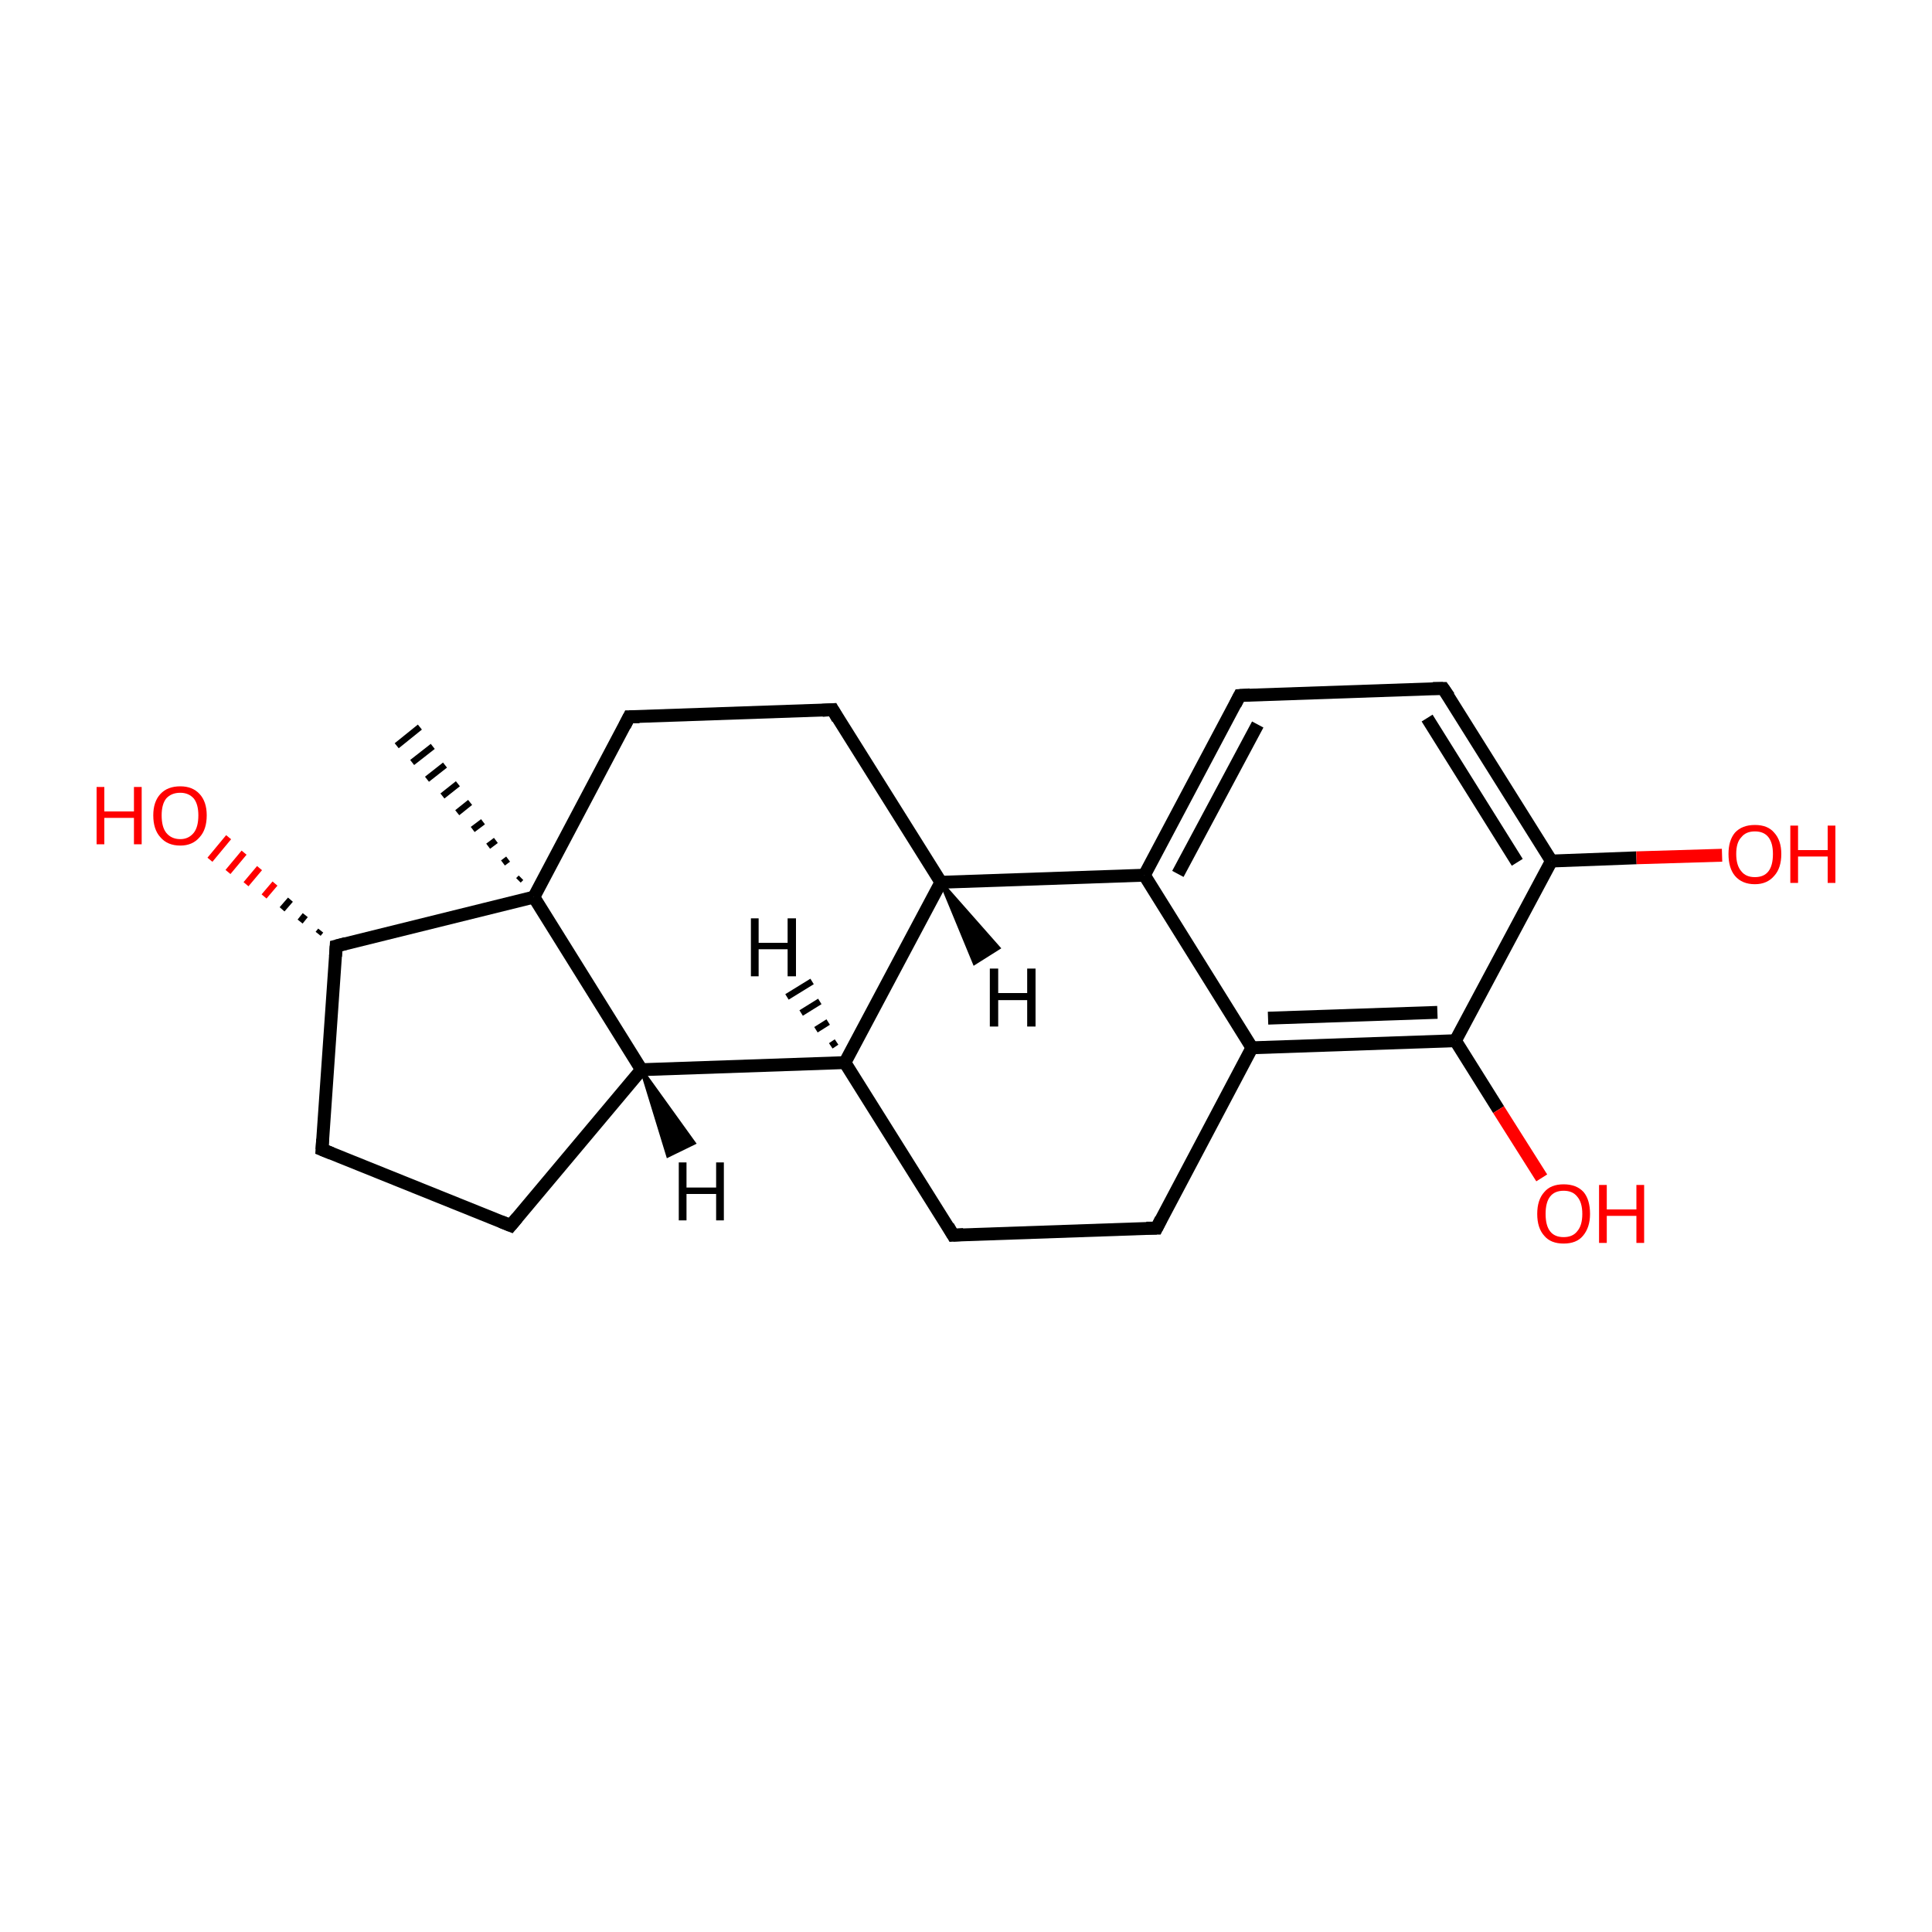 <?xml version='1.0' encoding='iso-8859-1'?>
<svg version='1.1' baseProfile='full'
              xmlns='http://www.w3.org/2000/svg'
                      xmlns:rdkit='http://www.rdkit.org/xml'
                      xmlns:xlink='http://www.w3.org/1999/xlink'
                  xml:space='preserve'
width='300px' height='300px' viewBox='0 0 300 300'>
<!-- END OF HEADER -->
<rect style='opacity:1.0;fill:#FFFFFF;stroke:none' width='300.0' height='300.0' x='0.0' y='0.0'> </rect>
<path class='bond-0 atom-1 atom-0' d='M 80.5,136.7 L 80.9,136.3' style='fill:none;fill-rule:evenodd;stroke:#000000;stroke-width:1.0px;stroke-linecap:butt;stroke-linejoin:miter;stroke-opacity:1' />
<path class='bond-0 atom-1 atom-0' d='M 78.1,134.0 L 78.9,133.4' style='fill:none;fill-rule:evenodd;stroke:#000000;stroke-width:1.0px;stroke-linecap:butt;stroke-linejoin:miter;stroke-opacity:1' />
<path class='bond-0 atom-1 atom-0' d='M 75.8,131.4 L 77.0,130.5' style='fill:none;fill-rule:evenodd;stroke:#000000;stroke-width:1.0px;stroke-linecap:butt;stroke-linejoin:miter;stroke-opacity:1' />
<path class='bond-0 atom-1 atom-0' d='M 73.4,128.8 L 75.0,127.6' style='fill:none;fill-rule:evenodd;stroke:#000000;stroke-width:1.0px;stroke-linecap:butt;stroke-linejoin:miter;stroke-opacity:1' />
<path class='bond-0 atom-1 atom-0' d='M 71.0,126.2 L 73.0,124.6' style='fill:none;fill-rule:evenodd;stroke:#000000;stroke-width:1.0px;stroke-linecap:butt;stroke-linejoin:miter;stroke-opacity:1' />
<path class='bond-0 atom-1 atom-0' d='M 68.7,123.6 L 71.1,121.7' style='fill:none;fill-rule:evenodd;stroke:#000000;stroke-width:1.0px;stroke-linecap:butt;stroke-linejoin:miter;stroke-opacity:1' />
<path class='bond-0 atom-1 atom-0' d='M 66.3,121.0 L 69.1,118.8' style='fill:none;fill-rule:evenodd;stroke:#000000;stroke-width:1.0px;stroke-linecap:butt;stroke-linejoin:miter;stroke-opacity:1' />
<path class='bond-0 atom-1 atom-0' d='M 64.0,118.4 L 67.2,115.9' style='fill:none;fill-rule:evenodd;stroke:#000000;stroke-width:1.0px;stroke-linecap:butt;stroke-linejoin:miter;stroke-opacity:1' />
<path class='bond-0 atom-1 atom-0' d='M 61.6,115.8 L 65.2,112.9' style='fill:none;fill-rule:evenodd;stroke:#000000;stroke-width:1.0px;stroke-linecap:butt;stroke-linejoin:miter;stroke-opacity:1' />
<path class='bond-1 atom-1 atom-2' d='M 82.9,139.3 L 97.7,111.3' style='fill:none;fill-rule:evenodd;stroke:#000000;stroke-width:2.0px;stroke-linecap:butt;stroke-linejoin:miter;stroke-opacity:1' />
<path class='bond-2 atom-2 atom-3' d='M 97.7,111.3 L 129.3,110.2' style='fill:none;fill-rule:evenodd;stroke:#000000;stroke-width:2.0px;stroke-linecap:butt;stroke-linejoin:miter;stroke-opacity:1' />
<path class='bond-3 atom-3 atom-4' d='M 129.3,110.2 L 146.1,137.0' style='fill:none;fill-rule:evenodd;stroke:#000000;stroke-width:2.0px;stroke-linecap:butt;stroke-linejoin:miter;stroke-opacity:1' />
<path class='bond-4 atom-4 atom-5' d='M 146.1,137.0 L 177.7,135.9' style='fill:none;fill-rule:evenodd;stroke:#000000;stroke-width:2.0px;stroke-linecap:butt;stroke-linejoin:miter;stroke-opacity:1' />
<path class='bond-5 atom-5 atom-6' d='M 177.7,135.9 L 192.5,108.0' style='fill:none;fill-rule:evenodd;stroke:#000000;stroke-width:2.0px;stroke-linecap:butt;stroke-linejoin:miter;stroke-opacity:1' />
<path class='bond-5 atom-5 atom-6' d='M 182.9,135.7 L 195.3,112.5' style='fill:none;fill-rule:evenodd;stroke:#000000;stroke-width:2.0px;stroke-linecap:butt;stroke-linejoin:miter;stroke-opacity:1' />
<path class='bond-6 atom-6 atom-7' d='M 192.5,108.0 L 224.1,106.9' style='fill:none;fill-rule:evenodd;stroke:#000000;stroke-width:2.0px;stroke-linecap:butt;stroke-linejoin:miter;stroke-opacity:1' />
<path class='bond-7 atom-7 atom-8' d='M 224.1,106.9 L 240.9,133.7' style='fill:none;fill-rule:evenodd;stroke:#000000;stroke-width:2.0px;stroke-linecap:butt;stroke-linejoin:miter;stroke-opacity:1' />
<path class='bond-7 atom-7 atom-8' d='M 221.6,111.5 L 235.6,133.9' style='fill:none;fill-rule:evenodd;stroke:#000000;stroke-width:2.0px;stroke-linecap:butt;stroke-linejoin:miter;stroke-opacity:1' />
<path class='bond-8 atom-8 atom-9' d='M 240.9,133.7 L 254.1,133.2' style='fill:none;fill-rule:evenodd;stroke:#000000;stroke-width:2.0px;stroke-linecap:butt;stroke-linejoin:miter;stroke-opacity:1' />
<path class='bond-8 atom-8 atom-9' d='M 254.1,133.2 L 267.4,132.8' style='fill:none;fill-rule:evenodd;stroke:#FF0000;stroke-width:2.0px;stroke-linecap:butt;stroke-linejoin:miter;stroke-opacity:1' />
<path class='bond-9 atom-8 atom-10' d='M 240.9,133.7 L 226.0,161.6' style='fill:none;fill-rule:evenodd;stroke:#000000;stroke-width:2.0px;stroke-linecap:butt;stroke-linejoin:miter;stroke-opacity:1' />
<path class='bond-10 atom-10 atom-11' d='M 226.0,161.6 L 232.7,172.3' style='fill:none;fill-rule:evenodd;stroke:#000000;stroke-width:2.0px;stroke-linecap:butt;stroke-linejoin:miter;stroke-opacity:1' />
<path class='bond-10 atom-10 atom-11' d='M 232.7,172.3 L 239.4,182.9' style='fill:none;fill-rule:evenodd;stroke:#FF0000;stroke-width:2.0px;stroke-linecap:butt;stroke-linejoin:miter;stroke-opacity:1' />
<path class='bond-11 atom-10 atom-12' d='M 226.0,161.6 L 194.4,162.7' style='fill:none;fill-rule:evenodd;stroke:#000000;stroke-width:2.0px;stroke-linecap:butt;stroke-linejoin:miter;stroke-opacity:1' />
<path class='bond-11 atom-10 atom-12' d='M 223.2,157.2 L 196.9,158.1' style='fill:none;fill-rule:evenodd;stroke:#000000;stroke-width:2.0px;stroke-linecap:butt;stroke-linejoin:miter;stroke-opacity:1' />
<path class='bond-12 atom-12 atom-13' d='M 194.4,162.7 L 179.6,190.7' style='fill:none;fill-rule:evenodd;stroke:#000000;stroke-width:2.0px;stroke-linecap:butt;stroke-linejoin:miter;stroke-opacity:1' />
<path class='bond-13 atom-13 atom-14' d='M 179.6,190.7 L 148.0,191.8' style='fill:none;fill-rule:evenodd;stroke:#000000;stroke-width:2.0px;stroke-linecap:butt;stroke-linejoin:miter;stroke-opacity:1' />
<path class='bond-14 atom-14 atom-15' d='M 148.0,191.8 L 131.2,165.0' style='fill:none;fill-rule:evenodd;stroke:#000000;stroke-width:2.0px;stroke-linecap:butt;stroke-linejoin:miter;stroke-opacity:1' />
<path class='bond-15 atom-15 atom-16' d='M 131.2,165.0 L 99.6,166.1' style='fill:none;fill-rule:evenodd;stroke:#000000;stroke-width:2.0px;stroke-linecap:butt;stroke-linejoin:miter;stroke-opacity:1' />
<path class='bond-16 atom-16 atom-17' d='M 99.6,166.1 L 79.3,190.3' style='fill:none;fill-rule:evenodd;stroke:#000000;stroke-width:2.0px;stroke-linecap:butt;stroke-linejoin:miter;stroke-opacity:1' />
<path class='bond-17 atom-17 atom-18' d='M 79.3,190.3 L 50.0,178.5' style='fill:none;fill-rule:evenodd;stroke:#000000;stroke-width:2.0px;stroke-linecap:butt;stroke-linejoin:miter;stroke-opacity:1' />
<path class='bond-18 atom-18 atom-19' d='M 50.0,178.5 L 52.2,146.9' style='fill:none;fill-rule:evenodd;stroke:#000000;stroke-width:2.0px;stroke-linecap:butt;stroke-linejoin:miter;stroke-opacity:1' />
<path class='bond-19 atom-19 atom-20' d='M 49.4,145.0 L 49.8,144.5' style='fill:none;fill-rule:evenodd;stroke:#000000;stroke-width:1.0px;stroke-linecap:butt;stroke-linejoin:miter;stroke-opacity:1' />
<path class='bond-19 atom-19 atom-20' d='M 46.6,143.1 L 47.4,142.1' style='fill:none;fill-rule:evenodd;stroke:#000000;stroke-width:1.0px;stroke-linecap:butt;stroke-linejoin:miter;stroke-opacity:1' />
<path class='bond-19 atom-19 atom-20' d='M 43.8,141.2 L 45.1,139.7' style='fill:none;fill-rule:evenodd;stroke:#000000;stroke-width:1.0px;stroke-linecap:butt;stroke-linejoin:miter;stroke-opacity:1' />
<path class='bond-19 atom-19 atom-20' d='M 41.0,139.2 L 42.7,137.2' style='fill:none;fill-rule:evenodd;stroke:#FF0000;stroke-width:1.0px;stroke-linecap:butt;stroke-linejoin:miter;stroke-opacity:1' />
<path class='bond-19 atom-19 atom-20' d='M 38.2,137.3 L 40.3,134.8' style='fill:none;fill-rule:evenodd;stroke:#FF0000;stroke-width:1.0px;stroke-linecap:butt;stroke-linejoin:miter;stroke-opacity:1' />
<path class='bond-19 atom-19 atom-20' d='M 35.4,135.4 L 37.9,132.4' style='fill:none;fill-rule:evenodd;stroke:#FF0000;stroke-width:1.0px;stroke-linecap:butt;stroke-linejoin:miter;stroke-opacity:1' />
<path class='bond-19 atom-19 atom-20' d='M 32.6,133.5 L 35.5,130.0' style='fill:none;fill-rule:evenodd;stroke:#FF0000;stroke-width:1.0px;stroke-linecap:butt;stroke-linejoin:miter;stroke-opacity:1' />
<path class='bond-20 atom-16 atom-1' d='M 99.6,166.1 L 82.9,139.3' style='fill:none;fill-rule:evenodd;stroke:#000000;stroke-width:2.0px;stroke-linecap:butt;stroke-linejoin:miter;stroke-opacity:1' />
<path class='bond-21 atom-19 atom-1' d='M 52.2,146.9 L 82.9,139.3' style='fill:none;fill-rule:evenodd;stroke:#000000;stroke-width:2.0px;stroke-linecap:butt;stroke-linejoin:miter;stroke-opacity:1' />
<path class='bond-22 atom-15 atom-4' d='M 131.2,165.0 L 146.1,137.0' style='fill:none;fill-rule:evenodd;stroke:#000000;stroke-width:2.0px;stroke-linecap:butt;stroke-linejoin:miter;stroke-opacity:1' />
<path class='bond-23 atom-12 atom-5' d='M 194.4,162.7 L 177.7,135.9' style='fill:none;fill-rule:evenodd;stroke:#000000;stroke-width:2.0px;stroke-linecap:butt;stroke-linejoin:miter;stroke-opacity:1' />
<path class='bond-24 atom-4 atom-21' d='M 146.1,137.0 L 155.1,147.2 L 151.3,149.6 Z' style='fill:#000000;fill-rule:evenodd;fill-opacity:1;stroke:#000000;stroke-width:0.5px;stroke-linecap:butt;stroke-linejoin:miter;stroke-miterlimit:10;stroke-opacity:1;' />
<path class='bond-25 atom-15 atom-22' d='M 129.0,162.4 L 129.9,161.8' style='fill:none;fill-rule:evenodd;stroke:#000000;stroke-width:1.0px;stroke-linecap:butt;stroke-linejoin:miter;stroke-opacity:1' />
<path class='bond-25 atom-15 atom-22' d='M 126.7,159.9 L 128.6,158.7' style='fill:none;fill-rule:evenodd;stroke:#000000;stroke-width:1.0px;stroke-linecap:butt;stroke-linejoin:miter;stroke-opacity:1' />
<path class='bond-25 atom-15 atom-22' d='M 124.4,157.3 L 127.3,155.5' style='fill:none;fill-rule:evenodd;stroke:#000000;stroke-width:1.0px;stroke-linecap:butt;stroke-linejoin:miter;stroke-opacity:1' />
<path class='bond-25 atom-15 atom-22' d='M 122.2,154.8 L 126.1,152.4' style='fill:none;fill-rule:evenodd;stroke:#000000;stroke-width:1.0px;stroke-linecap:butt;stroke-linejoin:miter;stroke-opacity:1' />
<path class='bond-26 atom-16 atom-23' d='M 99.6,166.1 L 107.8,177.5 L 103.7,179.5 Z' style='fill:#000000;fill-rule:evenodd;fill-opacity:1;stroke:#000000;stroke-width:0.5px;stroke-linecap:butt;stroke-linejoin:miter;stroke-miterlimit:10;stroke-opacity:1;' />
<path d='M 97.0,112.7 L 97.7,111.3 L 99.3,111.3' style='fill:none;stroke:#000000;stroke-width:2.0px;stroke-linecap:butt;stroke-linejoin:miter;stroke-miterlimit:10;stroke-opacity:1;' />
<path d='M 127.7,110.3 L 129.3,110.2 L 130.1,111.6' style='fill:none;stroke:#000000;stroke-width:2.0px;stroke-linecap:butt;stroke-linejoin:miter;stroke-miterlimit:10;stroke-opacity:1;' />
<path d='M 191.8,109.4 L 192.5,108.0 L 194.1,107.9' style='fill:none;stroke:#000000;stroke-width:2.0px;stroke-linecap:butt;stroke-linejoin:miter;stroke-miterlimit:10;stroke-opacity:1;' />
<path d='M 222.5,106.9 L 224.1,106.9 L 225.0,108.2' style='fill:none;stroke:#000000;stroke-width:2.0px;stroke-linecap:butt;stroke-linejoin:miter;stroke-miterlimit:10;stroke-opacity:1;' />
<path d='M 180.3,189.3 L 179.6,190.7 L 178.0,190.7' style='fill:none;stroke:#000000;stroke-width:2.0px;stroke-linecap:butt;stroke-linejoin:miter;stroke-miterlimit:10;stroke-opacity:1;' />
<path d='M 149.6,191.7 L 148.0,191.8 L 147.2,190.4' style='fill:none;stroke:#000000;stroke-width:2.0px;stroke-linecap:butt;stroke-linejoin:miter;stroke-miterlimit:10;stroke-opacity:1;' />
<path d='M 80.3,189.1 L 79.3,190.3 L 77.8,189.7' style='fill:none;stroke:#000000;stroke-width:2.0px;stroke-linecap:butt;stroke-linejoin:miter;stroke-miterlimit:10;stroke-opacity:1;' />
<path d='M 51.5,179.1 L 50.0,178.5 L 50.1,176.9' style='fill:none;stroke:#000000;stroke-width:2.0px;stroke-linecap:butt;stroke-linejoin:miter;stroke-miterlimit:10;stroke-opacity:1;' />
<path d='M 52.1,148.5 L 52.2,146.9 L 53.7,146.5' style='fill:none;stroke:#000000;stroke-width:2.0px;stroke-linecap:butt;stroke-linejoin:miter;stroke-miterlimit:10;stroke-opacity:1;' />
<path class='atom-9' d='M 268.4 132.6
Q 268.4 130.5, 269.4 129.3
Q 270.5 128.1, 272.5 128.1
Q 274.5 128.1, 275.5 129.3
Q 276.6 130.5, 276.6 132.6
Q 276.6 134.8, 275.5 136.0
Q 274.4 137.3, 272.5 137.3
Q 270.5 137.3, 269.4 136.0
Q 268.4 134.8, 268.4 132.6
M 272.5 136.2
Q 273.9 136.2, 274.6 135.3
Q 275.3 134.4, 275.3 132.6
Q 275.3 130.9, 274.6 130.0
Q 273.9 129.1, 272.5 129.1
Q 271.1 129.1, 270.4 130.0
Q 269.6 130.8, 269.6 132.6
Q 269.6 134.4, 270.4 135.3
Q 271.1 136.2, 272.5 136.2
' fill='#FF0000'/>
<path class='atom-9' d='M 278.0 128.2
L 279.2 128.2
L 279.2 132.0
L 283.8 132.0
L 283.8 128.2
L 285.0 128.2
L 285.0 137.1
L 283.8 137.1
L 283.8 133.0
L 279.2 133.0
L 279.2 137.1
L 278.0 137.1
L 278.0 128.2
' fill='#FF0000'/>
<path class='atom-11' d='M 238.7 188.5
Q 238.7 186.3, 239.8 185.1
Q 240.8 183.9, 242.8 183.9
Q 244.8 183.9, 245.9 185.1
Q 246.9 186.3, 246.9 188.5
Q 246.9 190.6, 245.8 191.9
Q 244.8 193.1, 242.8 193.1
Q 240.8 193.1, 239.8 191.9
Q 238.7 190.7, 238.7 188.5
M 242.8 192.1
Q 244.2 192.1, 244.9 191.2
Q 245.7 190.3, 245.7 188.5
Q 245.7 186.7, 244.9 185.8
Q 244.2 184.9, 242.8 184.9
Q 241.4 184.9, 240.7 185.8
Q 240.0 186.7, 240.0 188.5
Q 240.0 190.3, 240.7 191.2
Q 241.4 192.1, 242.8 192.1
' fill='#FF0000'/>
<path class='atom-11' d='M 248.3 184.0
L 249.5 184.0
L 249.5 187.8
L 254.1 187.8
L 254.1 184.0
L 255.3 184.0
L 255.3 193.0
L 254.1 193.0
L 254.1 188.8
L 249.5 188.8
L 249.5 193.0
L 248.3 193.0
L 248.3 184.0
' fill='#FF0000'/>
<path class='atom-20' d='M 15.0 122.2
L 16.2 122.2
L 16.2 126.0
L 20.8 126.0
L 20.8 122.2
L 22.0 122.2
L 22.0 131.1
L 20.8 131.1
L 20.8 127.0
L 16.2 127.0
L 16.2 131.1
L 15.0 131.1
L 15.0 122.2
' fill='#FF0000'/>
<path class='atom-20' d='M 23.8 126.6
Q 23.8 124.5, 24.9 123.3
Q 26.0 122.1, 28.0 122.1
Q 29.9 122.1, 31.0 123.3
Q 32.1 124.5, 32.1 126.6
Q 32.1 128.8, 31.0 130.0
Q 29.9 131.3, 28.0 131.3
Q 26.0 131.3, 24.9 130.0
Q 23.8 128.8, 23.8 126.6
M 28.0 130.3
Q 29.3 130.3, 30.1 129.3
Q 30.8 128.4, 30.8 126.6
Q 30.8 124.9, 30.1 124.0
Q 29.3 123.1, 28.0 123.1
Q 26.6 123.1, 25.8 124.0
Q 25.1 124.9, 25.1 126.6
Q 25.1 128.4, 25.8 129.3
Q 26.6 130.3, 28.0 130.3
' fill='#FF0000'/>
<path class='atom-21' d='M 153.7 150.4
L 155.0 150.4
L 155.0 154.2
L 159.5 154.2
L 159.5 150.4
L 160.8 150.4
L 160.8 159.4
L 159.5 159.4
L 159.5 155.3
L 155.0 155.3
L 155.0 159.4
L 153.7 159.4
L 153.7 150.4
' fill='#000000'/>
<path class='atom-22' d='M 116.6 142.6
L 117.8 142.6
L 117.8 146.4
L 122.3 146.4
L 122.3 142.6
L 123.6 142.6
L 123.6 151.6
L 122.3 151.6
L 122.3 147.4
L 117.8 147.4
L 117.8 151.6
L 116.6 151.6
L 116.6 142.6
' fill='#000000'/>
<path class='atom-23' d='M 105.4 180.5
L 106.6 180.5
L 106.6 184.4
L 111.2 184.4
L 111.2 180.5
L 112.4 180.5
L 112.4 189.5
L 111.2 189.5
L 111.2 185.4
L 106.6 185.4
L 106.6 189.5
L 105.4 189.5
L 105.4 180.5
' fill='#000000'/>
</svg>
